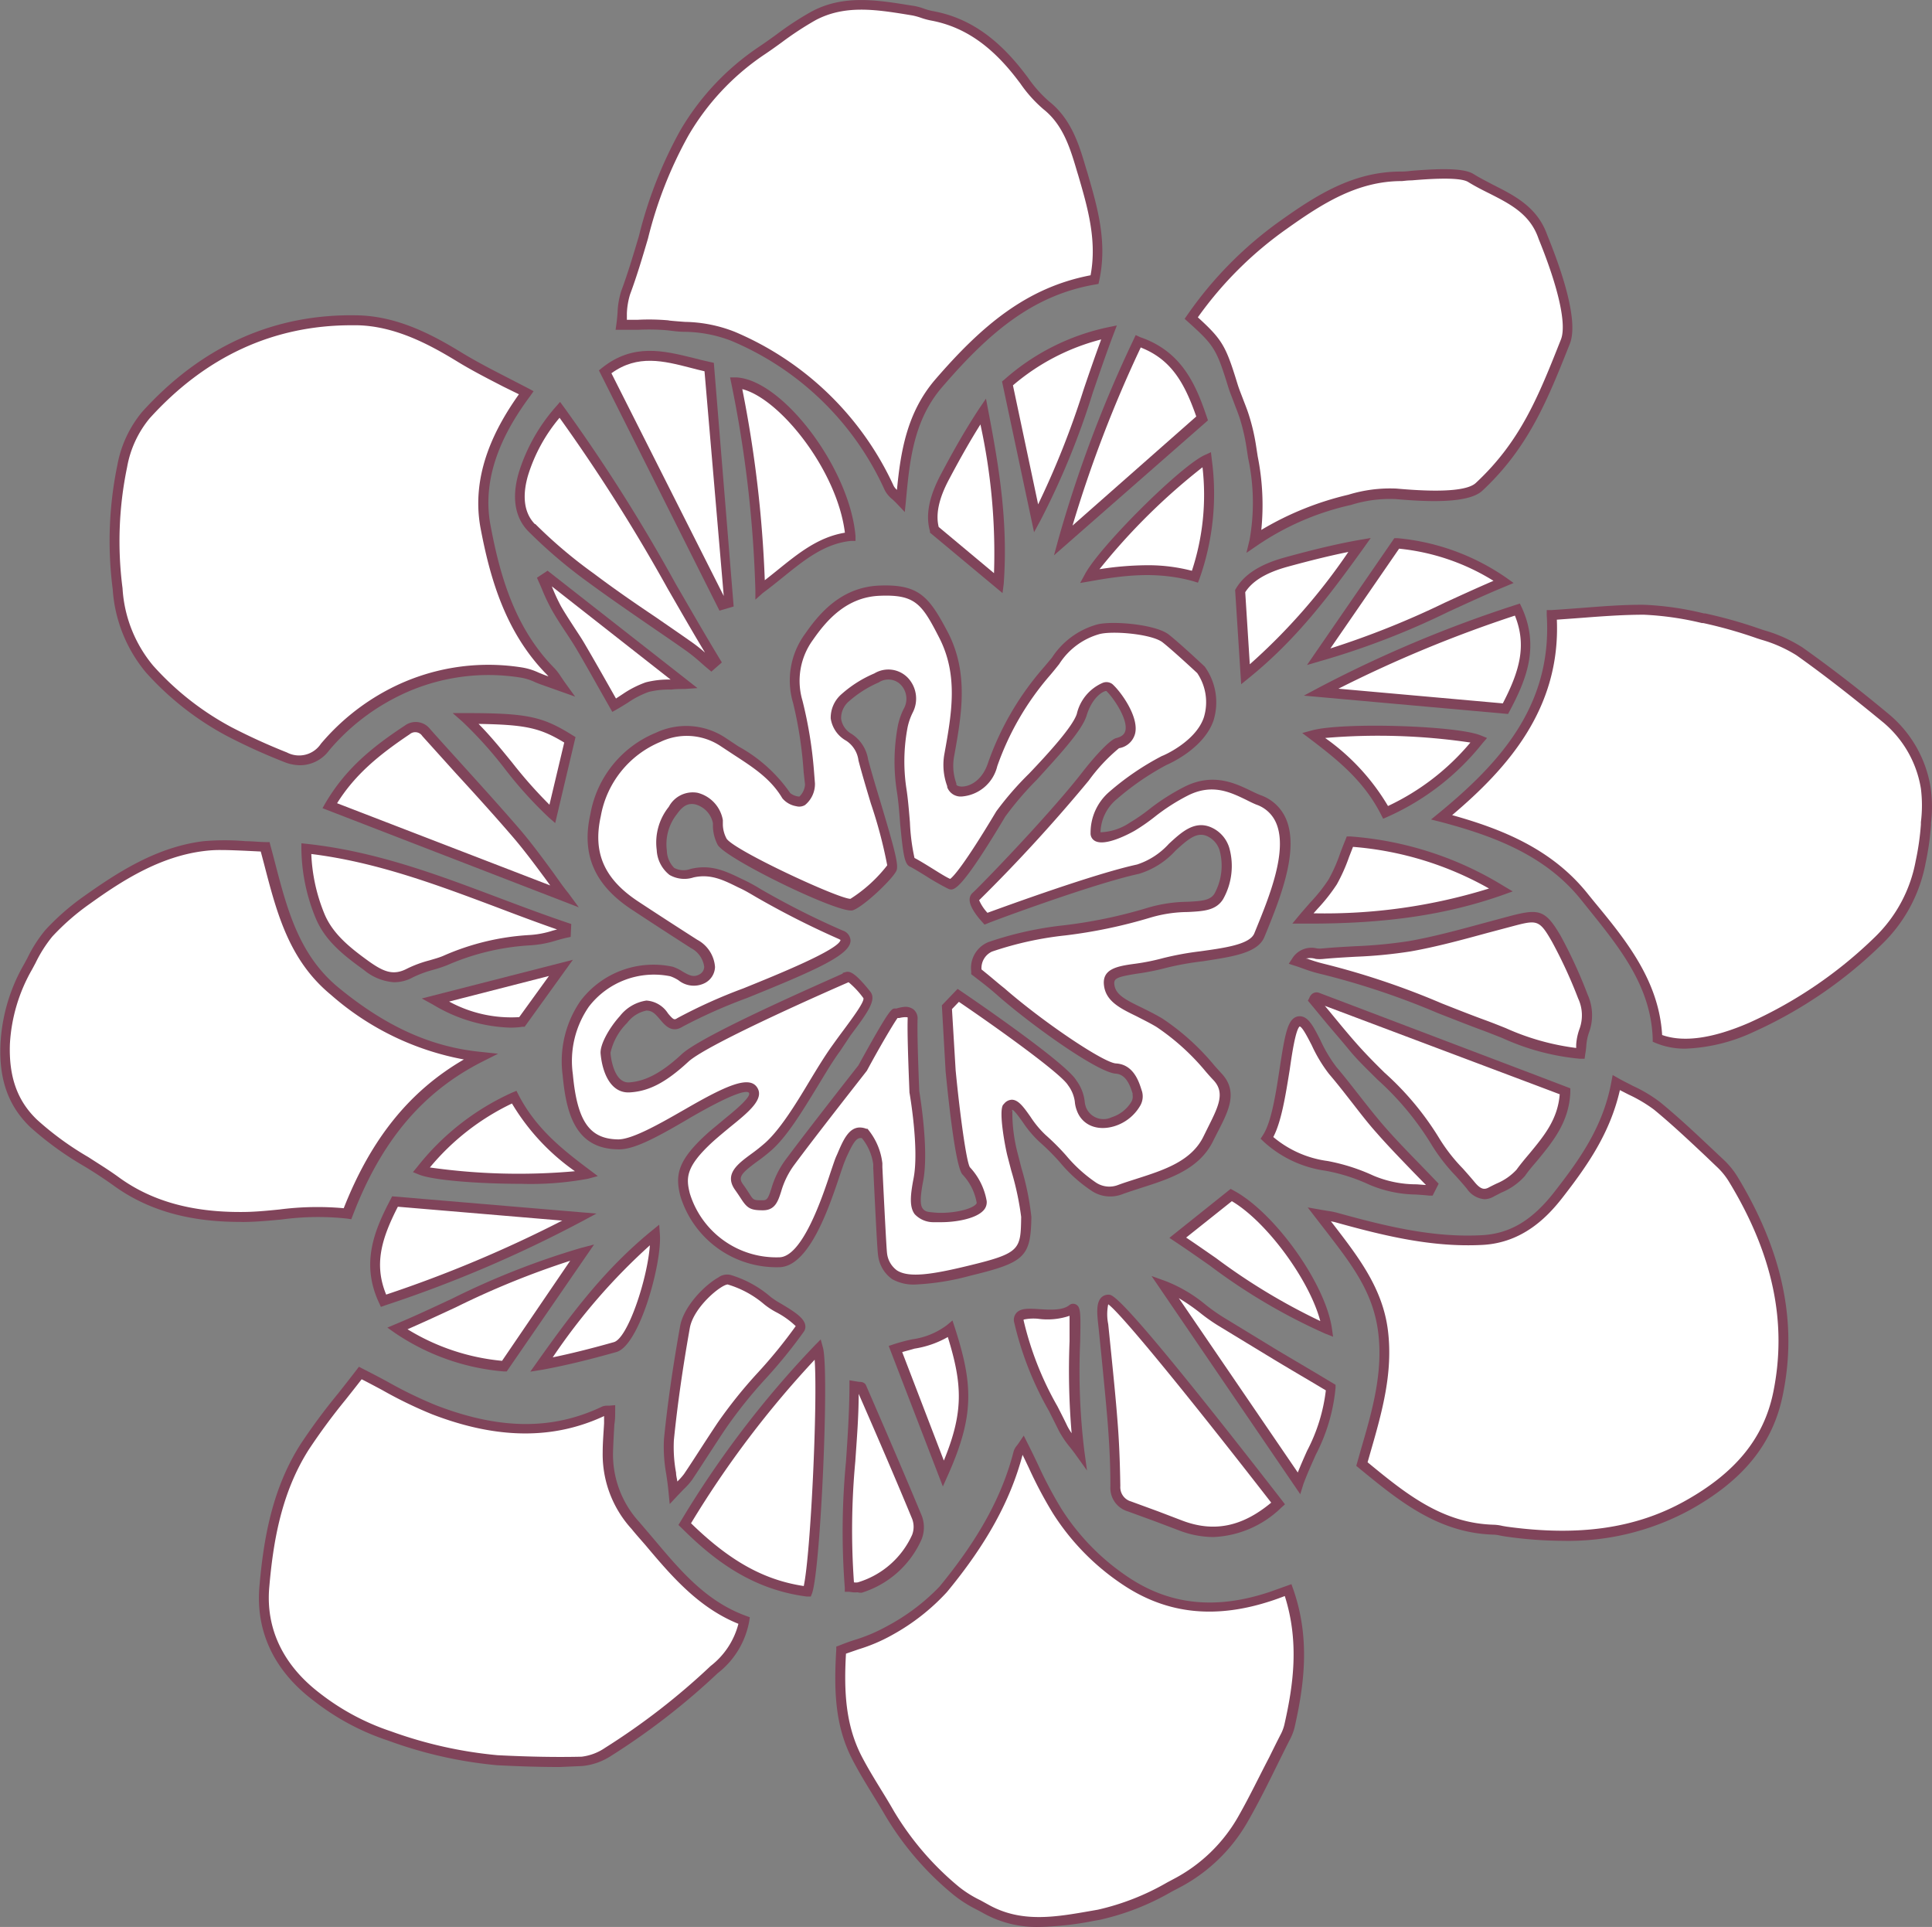 <svg xmlns="http://www.w3.org/2000/svg" viewBox="0 0 194.87 194.32"><rect x="0" y="0" width="194.87" height="194.32" fill="#808080" stroke="none"/><defs><style>.cls-1{fill:#fff;}.cls-2{fill:#80445a;}</style></defs><g id="Calque_2" data-name="Calque 2"><g id="Calque_1-2" data-name="Calque 1"><path class="cls-1" d="M163,109.17c-.85,4.62-3.27,8-5.81,11.28-1.94,2.5-4.27,4.4-7.71,4.59-5.11.28-9.95-1-14.79-2.29-.39-.1-.79-.14-1.64-.29,2.91,3.85,5.81,7.12,6.42,11.76s-.81,8.77-2.13,13.42c3.91,3.21,7.82,6.48,13.34,6.62a9.66,9.66,0,0,1,1.18.19c6.37.9,12.5.57,18.32-2.65,4.63-2.56,8-5.89,9.14-11.26,1.62-7.88-.47-14.95-4.51-21.62a8.61,8.61,0,0,0-1.35-1.66c-2.09-2-4.14-4-6.35-5.75A28.65,28.65,0,0,0,163,109.17Z"/><path class="cls-2" d="M157.61,155.38a41.15,41.15,0,0,1-5.79-.44l-.47-.08a3.65,3.65,0,0,0-.65-.1c-5.62-.14-9.62-3.43-13.49-6.6l-.41-.34.46-1.62c1.17-4,2.27-7.84,1.74-11.92s-2.75-6.87-5.33-10.23q-.49-.63-1-1.29l-.77-1,1.25.22.77.13a7.9,7.9,0,0,1,.92.18c4.88,1.35,9.67,2.54,14.63,2.27,2.84-.15,5.1-1.51,7.34-4.4,2.55-3.27,4.9-6.58,5.72-11.06l.13-.69.6.34c.5.28,1,.52,1.45.76a14.39,14.39,0,0,1,2.73,1.63c1.82,1.49,3.56,3.12,5.23,4.7l1.15,1.08a8.29,8.29,0,0,1,1.44,1.76c4.57,7.55,6.06,14.74,4.56,22-1,4.93-4,8.61-9.37,11.59A25.71,25.71,0,0,1,157.61,155.38Zm-19.67-7.92c3.88,3.19,7.55,6.17,12.78,6.3a4.37,4.37,0,0,1,.83.12l.41.07c7.24,1,13,.2,18-2.59s7.92-6.24,8.89-10.92c1.44-7,0-13.94-4.45-21.26a7.13,7.13,0,0,0-1.27-1.55L172,116.55c-1.67-1.57-3.39-3.19-5.18-4.66a14.55,14.55,0,0,0-2.55-1.51l-.88-.45c-1,4.36-3.28,7.61-5.78,10.83-1.51,1.94-4,4.56-8.07,4.78-5.12.27-10-.93-14.95-2.31l-.35-.07.22.28c2.56,3.33,5,6.47,5.53,10.71s-.57,8.19-1.77,12.33Z"/><path class="cls-1" d="M156.52,62c.59,9-4.48,15-11.1,20.41,5.67,1.5,10.79,3.51,14.41,8,3.45,4.3,7.13,8.5,7.33,14.29,3,1.28,7,0,9.47-1.12a45,45,0,0,0,12.88-8.79A14.85,14.85,0,0,0,193.72,87a26.67,26.67,0,0,0,.54-3.78,14.62,14.62,0,0,0,0-3.74,11.6,11.6,0,0,0-3.9-6.92c-2.85-2.39-5.8-4.68-8.83-6.83a15.62,15.62,0,0,0-4.11-1.79,47.61,47.61,0,0,0-5.49-1.55,31.41,31.41,0,0,0-6.07-.88C162.84,61.44,159.84,61.78,156.52,62Z"/><path class="cls-2" d="M170,105.75a7.7,7.7,0,0,1-3-.57l-.3-.13v-.31c-.18-5.27-3.29-9.12-6.57-13.19l-.65-.81c-3.67-4.58-9-6.48-14.14-7.85l-1-.25.76-.62c6-4.93,11.51-10.77,10.91-20l0-.5.5,0c1-.06,2-.14,2.95-.21,2.21-.17,4.28-.34,6.41-.32a30.56,30.56,0,0,1,6,.87l.13,0a47.3,47.3,0,0,1,5.55,1.57l.39.13a14.67,14.67,0,0,1,3.85,1.72c2.91,2.06,5.89,4.37,8.86,6.85a12.16,12.16,0,0,1,4.07,7.21,13.94,13.94,0,0,1,.05,3.65l0,.23a28.41,28.41,0,0,1-.55,3.84,15.27,15.27,0,0,1-4.36,8.12,44.83,44.83,0,0,1-13,8.89A17.74,17.74,0,0,1,170,105.75Zm-2.36-1.38c2.16.77,5.11.36,8.78-1.23a44.06,44.06,0,0,0,12.74-8.69,14.26,14.26,0,0,0,4.06-7.61,26.38,26.38,0,0,0,.53-3.7l0-.23a13.7,13.7,0,0,0,0-3.39A11,11,0,0,0,190,72.89c-3-2.47-5.91-4.76-8.8-6.81a13.81,13.81,0,0,0-3.58-1.58l-.4-.13a45.88,45.88,0,0,0-5.43-1.54l-.13,0a30.8,30.8,0,0,0-5.84-.84c-2.07,0-4.14.15-6.33.32l-2.46.18c.38,9-5,15-10.56,19.71,5,1.4,10.1,3.41,13.73,8l.65.8C164.05,94.86,167.33,98.94,167.65,104.37Z"/><path class="cls-1" d="M129.92,160.34c-.53.2-1.12.43-1.71.63-5,1.66-9.83,1.58-14.43-1.39a23.78,23.78,0,0,1-7.15-7.22c-1.31-2.05-2.26-4.34-3.43-6.65a3.5,3.5,0,0,0-.48.72c-1.34,5.27-4.2,9.74-7.58,13.84a21.2,21.2,0,0,1-5.43,4.18,31.82,31.82,0,0,1-4.86,2c-.23,3.72-.2,7.39,1.53,10.77,1,2,2.26,3.82,3.37,5.74a30.46,30.46,0,0,0,6.65,7.74,18.63,18.63,0,0,0,3,1.84c3.69,2.08,7.56,1.24,11.37.57a27.49,27.49,0,0,0,7.72-3.11,16.52,16.52,0,0,0,7-6.7c1.49-2.63,2.77-5.38,4.13-8.08a4.85,4.85,0,0,0,.44-1.11C131.06,169.62,131.61,165.17,129.92,160.34Z"/><path class="cls-2" d="M104.8,194.32a11.06,11.06,0,0,1-5.6-1.38c-.26-.15-.52-.28-.78-.42A12.47,12.47,0,0,1,96.08,191a30.4,30.4,0,0,1-6.76-7.87c-.41-.71-.84-1.41-1.27-2.11-.72-1.18-1.47-2.4-2.11-3.65-1.69-3.3-1.85-6.8-1.59-11l0-.32.3-.11c.52-.21,1-.39,1.57-.57A16.66,16.66,0,0,0,89.45,164,21,21,0,0,0,94.76,160c3.95-4.8,6.33-9.13,7.48-13.64a1.64,1.64,0,0,1,.34-.6c.06-.08.13-.17.2-.28l.48-.71.38.76c.37.73.72,1.45,1.06,2.17a42.28,42.28,0,0,0,2.35,4.44,23.26,23.26,0,0,0,7,7.07c4.12,2.66,8.7,3.1,14,1.33l1.21-.43,1-.36.17.48c1.76,5,1.11,9.72.14,14a5.63,5.63,0,0,1-.48,1.22c-.39.76-.77,1.53-1.15,2.3-.94,1.91-1.92,3.9-3,5.79a17,17,0,0,1-7.15,6.9l-.61.32a25.47,25.47,0,0,1-7.25,2.84l-.62.11A31.65,31.65,0,0,1,104.8,194.32ZM85.33,166.76c-.23,3.93,0,7.18,1.5,10.19.62,1.22,1.36,2.42,2.07,3.58.44.71.87,1.42,1.28,2.14a29.57,29.57,0,0,0,6.55,7.61,11.3,11.3,0,0,0,2.16,1.35l.8.44c3.33,1.87,6.77,1.26,10.41.62l.63-.11a24.9,24.9,0,0,0,7-2.75l.6-.32A16.05,16.05,0,0,0,125,183c1.06-1.87,2-3.84,3-5.75.38-.77.76-1.54,1.15-2.3a4.23,4.23,0,0,0,.39-1c.91-4,1.53-8.34.05-13h0c-.4.15-.82.31-1.25.45-5.6,1.87-10.46,1.4-14.85-1.44a24.21,24.21,0,0,1-7.3-7.37,42.63,42.63,0,0,1-2.41-4.55c-.21-.44-.42-.89-.64-1.33-1.21,4.59-3.63,9-7.63,13.84A21.64,21.64,0,0,1,90,164.87a17,17,0,0,1-3.4,1.45Z"/><path class="cls-1" d="M64.09,153.89a10.66,10.66,0,0,1-2.8-7.38c0-1.42.15-2.83.22-4.27-.27,0-.44,0-.57.06-5.72,2.73-11.47,2.07-17.13-.11-2.49-1-4.8-2.39-7.45-3.73-2,2.61-4,4.89-5.59,7.41C28,150.14,27.12,155,26.67,160c-.41,4.67,1.7,8.39,5.3,11.14A24.31,24.31,0,0,0,39.29,175a43,43,0,0,0,10.87,2.48c2.84.14,5.69.22,8.52.15a5.78,5.78,0,0,0,2.62-1A69.47,69.47,0,0,0,72,168.4a8.05,8.05,0,0,0,3-4.94C70.17,161.69,67.31,157.58,64.09,153.89Z"/><path class="cls-2" d="M56.47,178.19c-2,0-4-.06-6.34-.18a43.37,43.37,0,0,1-11-2.49,24.61,24.61,0,0,1-7.47-4c-4-3-5.9-7-5.49-11.58s1.21-9.72,4.17-14.34a61.06,61.06,0,0,1,3.75-5.06c.61-.77,1.23-1.56,1.86-2.38l.25-.33.37.19c.85.43,1.67.86,2.47,1.29A43.09,43.09,0,0,0,44,141.72c6.42,2.47,11.74,2.51,16.74.12a1.44,1.44,0,0,1,.53-.09h.21l.57-.05,0,.57c0,.45,0,.9-.08,1.35-.06,1-.11,1.93-.14,2.9a10.09,10.09,0,0,0,2.68,7l1.44,1.69c2.72,3.23,5.29,6.28,9.3,7.74l.38.14-.06.4a8.55,8.55,0,0,1-3.18,5.24,70.42,70.42,0,0,1-10.79,8.36,6.44,6.44,0,0,1-2.86,1Zm-20-39.09c-.54.7-1.09,1.39-1.62,2.06a61.94,61.94,0,0,0-3.69,5c-2.84,4.44-3.62,9.51-4,13.89-.37,4.17,1.39,7.87,5.1,10.7a23.88,23.88,0,0,0,7.17,3.84A43.06,43.06,0,0,0,50.19,177c3.14.16,5.91.21,8.48.15a5.33,5.33,0,0,0,2.37-.9A69.15,69.15,0,0,0,71.68,168a7.84,7.84,0,0,0,2.8-4.25c-4-1.61-6.73-4.79-9.33-7.88-.48-.56-1-1.13-1.44-1.68h0a11.16,11.16,0,0,1-2.92-7.73c0-1,.09-2,.14-2.93,0-.24,0-.49,0-.73-5.12,2.39-10.81,2.34-17.35-.18a43.49,43.49,0,0,1-5.06-2.46C37.9,139.83,37.21,139.46,36.5,139.1Z"/><path class="cls-1" d="M130.76,96.89c1,.31,1.79.64,2.62.83,5.69,1.24,11,3.71,16.37,5.7,3.11,1.15,6.11,2.66,9.66,2.83a11.22,11.22,0,0,1,.38-2.23,4.55,4.55,0,0,0-.11-3.48A48.18,48.18,0,0,0,157,94.7c-1.42-2.5-1.84-2.54-4.65-1.81-3.36.88-6.71,1.9-10.13,2.51-2.87.51-5.83.47-8.75.75C132.63,96.23,131.59,95.63,130.76,96.89Z"/><path class="cls-2" d="M159.83,106.77l-.45,0a24.14,24.14,0,0,1-7.87-2.1c-.64-.25-1.28-.51-1.93-.75-1.52-.56-3-1.15-4.54-1.75a77.44,77.44,0,0,0-11.77-3.94,14,14,0,0,1-1.76-.53c-.28-.1-.58-.21-.9-.31l-.62-.2.36-.55a2.28,2.28,0,0,1,2.48-1,2.43,2.43,0,0,0,.59,0c1.08-.1,2.17-.16,3.26-.22a47.4,47.4,0,0,0,5.45-.52c2.54-.45,5.09-1.15,7.56-1.82l2.53-.68c3-.79,3.64-.7,5.21,2a48.11,48.11,0,0,1,2.71,5.91,5.06,5.06,0,0,1,.12,3.85,5.14,5.14,0,0,0-.26,1.31,7.94,7.94,0,0,1-.1.8ZM131.7,96.67l.14,0a15.21,15.21,0,0,0,1.65.51,78.27,78.27,0,0,1,11.92,4c1.5.59,3,1.19,4.52,1.74.65.24,1.3.5,1.95.76a24.8,24.8,0,0,0,7.1,2l0-.31a5.69,5.69,0,0,1,.32-1.57,4,4,0,0,0-.12-3.11A47.61,47.61,0,0,0,156.56,95c-1.31-2.3-1.52-2.25-4.09-1.57l-2.52.67c-2.49.68-5.06,1.38-7.65,1.84a47.71,47.71,0,0,1-5.57.54c-1.07.06-2.15.12-3.22.22a3.55,3.55,0,0,1-.8,0A1.87,1.87,0,0,0,131.7,96.67Z"/><path class="cls-1" d="M150.41,120.24a8.92,8.92,0,0,0,3-1.93c1.8-2.45,4.36-4.52,4.48-8.2q-12.47-4.74-25-9.52a.27.27,0,0,0-.21.08.58.58,0,0,0-.1.19c1.31,1.58,2.59,3.19,3.94,4.72,2.78,3.15,6.21,5.71,8.31,9.51a33.4,33.4,0,0,0,3.57,4.48C148.89,120.23,149.54,120.72,150.41,120.24Z"/><path class="cls-2" d="M149.73,120.93a2.36,2.36,0,0,1-1.77-1.05c-.37-.45-.76-.89-1.16-1.33a18.47,18.47,0,0,1-2.47-3.22,29.3,29.3,0,0,0-5.37-6.44c-1-1-2-1.94-2.87-3s-1.85-2.17-2.73-3.24l-1.23-1.49-.21-.25.15-.29a.9.9,0,0,1,.21-.33.73.73,0,0,1,.72-.19l22.54,8.56,2.85,1.09,0,.35c-.1,3-1.74,5-3.32,6.92-.44.52-.87,1-1.26,1.57a6.46,6.46,0,0,1-2.39,1.68l-.75.39A1.9,1.9,0,0,1,149.73,120.93Zm-16.1-19.5.5.6c.88,1.07,1.78,2.17,2.71,3.22s1.87,2,2.82,2.93a29.41,29.41,0,0,1,5.54,6.66,17.41,17.41,0,0,0,2.35,3c.4.45.8.9,1.18,1.36.63.77,1,.78,1.43.55h0c.26-.14.53-.27.8-.4a5.74,5.74,0,0,0,2-1.39c.4-.55.84-1.08,1.29-1.61,1.47-1.78,2.87-3.45,3.07-6l-2.17-.82Z"/><path class="cls-1" d="M144.21,120l.29-.55c-1.76-1.86-3.59-3.66-5.28-5.58s-3.14-4-4.79-5.94-2.51-5.68-3.67-4.84-1.22,9-3,11.62c3.46,3.26,6.34,2.23,10.52,4.26C140.2,119.92,142.23,119.84,144.21,120Z"/><path class="cls-2" d="M144.5,120.57l-.34,0c-.44-.05-.89-.08-1.34-.11a12.38,12.38,0,0,1-4.72-1,18.24,18.24,0,0,0-4.41-1.4,11.59,11.59,0,0,1-6.24-2.94l-.3-.29.23-.35c.87-1.32,1.31-4.22,1.7-6.78.45-2.93.72-4.48,1.39-5a1,1,0,0,1,.86-.19c.73.17,1.21,1.12,1.87,2.42a14.09,14.09,0,0,0,1.61,2.69c.78.91,1.53,1.88,2.26,2.81s1.65,2.11,2.53,3.12c1.16,1.33,2.42,2.63,3.64,3.88.54.56,1.09,1.12,1.62,1.68l.25.26Zm-16.07-5.91a10.69,10.69,0,0,0,5.48,2.42,19.56,19.56,0,0,1,4.63,1.48,11.15,11.15,0,0,0,4.35.87l.94.07-1.31-1.34c-1.22-1.27-2.49-2.57-3.67-3.92-.9-1-1.75-2.12-2.57-3.17s-1.46-1.87-2.23-2.77a14.7,14.7,0,0,1-1.74-2.89c-.38-.73-.94-1.85-1.22-1.9-.4.32-.76,2.64-1,4.34C129.69,110.31,129.27,113.07,128.43,114.66Z"/><path class="cls-1" d="M134.41,89a34.92,34.92,0,0,1-3,3.68c7.05,0,13.61-.61,20-2.88a33.68,33.68,0,0,0-15.24-4.88A31.46,31.46,0,0,1,134.41,89Z"/><path class="cls-2" d="M132.08,93.14h-1.73l.67-.81c.4-.48.78-.9,1.13-1.31A16.17,16.17,0,0,0,134,88.7h0a15.68,15.68,0,0,0,1.16-2.61c.17-.45.35-.92.55-1.4l.13-.34.36,0a34.28,34.28,0,0,1,15.47,5l.91.54-1,.36C145.93,92.24,139.9,93.14,132.08,93.14Zm4.39-7.74c-.14.36-.27.7-.39,1a17.6,17.6,0,0,1-1.24,2.78h0a18,18,0,0,1-1.94,2.46l-.41.46a55.88,55.88,0,0,0,17.7-2.5A33.21,33.21,0,0,0,136.47,85.4Z"/><path class="cls-1" d="M69.07,153.69c3.51,3.48,7.27,6.16,12.37,6.81.83-2.36,1.73-22.06,1.09-24.47A99.22,99.22,0,0,0,69.07,153.69Z"/><path class="cls-2" d="M81.78,161l-.4,0c-5.73-.73-9.62-3.92-12.66-6.94l-.29-.28.21-.34a99.82,99.82,0,0,1,13.53-17.75l.61-.62.23.84c.64,2.4-.24,22.3-1.1,24.76ZM69.7,153.61c3.9,3.8,7.34,5.72,11.37,6.33.7-3.24,1.41-18.47,1.1-22.82A99.58,99.58,0,0,0,69.7,153.61Z"/><path class="cls-1" d="M77.41,131.17a10.7,10.7,0,0,0-3.9-2.14c-.68-.27-4,2.35-4.42,4.79-.68,3.76-1.24,7.56-1.62,11.36a30.06,30.06,0,0,0,.47,5.33,16,16,0,0,0,1.46-1.58c1.15-1.71,2.25-3.46,3.4-5.17,2.58-3.83,5.23-5.95,7.87-9.75C81.27,133.16,78.09,131.79,77.41,131.17Z"/><path class="cls-2" d="M67.55,151.67l-.11-1.11c-.06-.68-.15-1.31-.24-1.91a15.24,15.24,0,0,1-.23-3.52c.36-3.6.9-7.32,1.63-11.4.36-2,2.47-4.13,3.86-4.91a1.49,1.49,0,0,1,1.23-.25,11,11,0,0,1,4.06,2.23h0a8.26,8.26,0,0,0,1,.65c1.34.8,2.3,1.41,2.46,2.13a.87.87,0,0,1-.14.72,50.54,50.54,0,0,1-3.87,4.76,46.74,46.74,0,0,0-4,5c-.56.83-1.1,1.67-1.65,2.51s-1.15,1.78-1.74,2.66a6.79,6.79,0,0,1-.84.94l-.67.7Zm5.86-22.14c-.66,0-3.44,2.26-3.83,4.38-.72,4.05-1.25,7.75-1.61,11.32a14.12,14.12,0,0,0,.22,3.28c0,.29.09.59.13.89a6.52,6.52,0,0,0,.67-.75c.59-.87,1.16-1.76,1.73-2.64s1.1-1.69,1.66-2.53a47.28,47.28,0,0,1,4.08-5.08,49.35,49.35,0,0,0,3.8-4.67,8.53,8.53,0,0,0-2-1.42,7.59,7.59,0,0,1-1.17-.77h0a10.06,10.06,0,0,0-3.66-2Z"/><path class="cls-1" d="M92.47,153c-1.81-4.4-3.72-8.77-5.61-13.14,0-.07-.27-.05-.72-.13,0,6.76-1.19,13.44-.47,20.27a3.31,3.31,0,0,0,1,.08A9.29,9.29,0,0,0,92.43,155,2.81,2.81,0,0,0,92.47,153Z"/><path class="cls-2" d="M86.49,160.57a2.63,2.63,0,0,1-.49,0l-.37-.05-.42,0,0-.41a73.88,73.88,0,0,1,.12-12.72c.17-2.49.34-5.07.35-7.61v-.59l.58.1.4.06c.27,0,.57.06.7.37l.62,1.43c1.66,3.83,3.37,7.79,5,11.72a3.26,3.26,0,0,1-.05,2.42,9.76,9.76,0,0,1-6,5.32A1.22,1.22,0,0,1,86.49,160.57Zm-.36-1h0a1.23,1.23,0,0,0,.39,0A8.77,8.77,0,0,0,92,154.78a2.26,2.26,0,0,0,0-1.62h0c-1.62-3.92-3.33-7.88-5-11.71l-.39-.89c0,2.29-.19,4.58-.34,6.81A74.66,74.66,0,0,0,86.13,159.53Z"/><path class="cls-1" d="M95.82,134c-1.74,1.43-3.53,1.36-5.52,2l4.83,12.57C97.9,142.51,97.59,139.49,95.82,134Z"/><path class="cls-2" d="M95.1,149.9l-5.46-14.17.5-.17a18.82,18.82,0,0,1,1.88-.5,7.51,7.51,0,0,0,3.49-1.43l.56-.47.23.7c1.86,5.77,2,8.89-.71,14.95ZM91,136.35l4.2,10.94c2-4.87,1.89-7.66.4-12.46A9.78,9.78,0,0,1,92.24,136C91.82,136.13,91.39,136.23,91,136.35Z"/><path class="cls-1" d="M112.53,149.89a2,2,0,0,0,1.4,2c1.71.66,3.43,1.3,5.14,1.95,3.85,1.48,7.05.3,9.89-2.19-5.82-7.5-16.14-20.57-17.1-20.57s-.62,1.75-.48,3.17c.3,3.08.63,6.16.87,9.24C112.42,145.61,112.49,147.75,112.53,149.89Z"/><path class="cls-2" d="M122.38,155a9.78,9.78,0,0,1-3.49-.68l-2.4-.91-2.74-1A2.46,2.46,0,0,1,112,149.9h0c0-2.51-.13-4.54-.27-6.39-.18-2.21-.41-4.47-.62-6.65l-.32-3.13c-.13-1.17-.25-2.27.25-2.84a1,1,0,0,1,.79-.33c.41,0,1.37,0,17.49,20.76l.29.38-.35.31A10.42,10.42,0,0,1,122.38,155ZM113,149.88a1.49,1.49,0,0,0,1.08,1.53l2.73,1,2.41.92c3.19,1.22,6.06.65,9-1.8-8.88-11.43-15.25-19.17-16.44-20a5,5,0,0,0,0,2l.32,3.14c.22,2.19.45,4.45.62,6.68.15,1.86.24,3.91.28,6.44Z"/><path class="cls-1" d="M134.22,139.93c-1.9-1.13-3.75-2.21-5.59-3.32s-3.67-2.24-5.52-3.35-3.22-2.71-5.66-3.59L131,149.57C132.14,146.29,134.1,143.46,134.22,139.93Z"/><path class="cls-2" d="M131.15,150.68l-15-22,1.45.52a14.66,14.66,0,0,1,4,2.37,18.15,18.15,0,0,0,1.78,1.26l2.92,1.78,2.59,1.58,3.82,2.26,2,1.2v.3a18.24,18.24,0,0,1-2,6.76c-.44,1-.9,2-1.26,3ZM118.9,130.91l12,17.58c.3-.75.62-1.48.94-2.19a17.52,17.52,0,0,0,1.89-6.09l-1.51-.9c-1.29-.76-2.56-1.51-3.82-2.27l-2.6-1.58-2.91-1.77a17.88,17.88,0,0,1-1.88-1.33A20.16,20.16,0,0,0,118.9,130.91Z"/><path class="cls-1" d="M124.19,120.49l-5.39,4.3c4.91,3.27,9.44,7,15,9.22C133.19,129.58,128.18,122.63,124.19,120.49Z"/><path class="cls-2" d="M134.46,134.8l-.81-.32a59.61,59.61,0,0,1-11.6-6.84c-1.17-.82-2.34-1.64-3.53-2.43l-.57-.38,6.18-4.94.29.16c4.15,2.22,9.25,9.36,9.92,13.89Zm-14.82-10c1,.67,2,1.37,3,2.06a62.17,62.17,0,0,0,10.53,6.36c-1.08-4.11-5.38-10-8.92-12.09Z"/><path class="cls-1" d="M108.86,146.34c-1.07-7.45.1-15-.72-14.31-1.71,1.36-5.72-.46-5.36,1.24.88,4.22,2.57,7,4.48,10.81A18.18,18.18,0,0,0,108.86,146.34Z"/><path class="cls-2" d="M109.64,148.29l-1.19-1.66c-.17-.23-.34-.46-.52-.68a10.41,10.41,0,0,1-1.12-1.65c-.35-.71-.69-1.38-1-2a32.85,32.85,0,0,1-3.5-8.89,1.06,1.06,0,0,1,.2-1c.44-.51,1.28-.46,2.34-.39s2.32.14,3-.4a.6.6,0,0,1,.66-.08c.5.24.5.87.44,3.77a66.45,66.45,0,0,0,.42,11Zm-6.39-15.22a.3.3,0,0,0,0,.1,32.2,32.2,0,0,0,3.41,8.65c.33.65.68,1.32,1,2a6.72,6.72,0,0,0,.43.71,74.14,74.14,0,0,1-.21-9.27c0-1,0-2,0-2.57a6.93,6.93,0,0,1-3.17.3A4.73,4.73,0,0,0,103.25,133.07Z"/><path class="cls-1" d="M32.76,75.36A22.18,22.18,0,0,1,39.4,70a21.18,21.18,0,0,1,13.19-2.18,12,12,0,0,1,2.25.77l1.79.64a17.34,17.34,0,0,0-1.1-1.52c-4-4-5.58-9.29-6.57-14.58-1-5.13,1.28-9.63,4.12-13.53-2.21-1.17-4.57-2.29-6.79-3.64-3.17-1.94-6.56-3.6-10.21-3.68-8.52-.17-15.64,3.23-21.36,9.55A11.1,11.1,0,0,0,12.33,47a37.83,37.83,0,0,0-.47,12.37,14.09,14.09,0,0,0,3.22,8.09,29.22,29.22,0,0,0,8,6.32,59.35,59.35,0,0,0,5.62,2.56A3.14,3.14,0,0,0,32.76,75.36Z"/><path class="cls-2" d="M30.27,77.17a4.44,4.44,0,0,1-1.71-.37,59,59,0,0,1-5.67-2.58,29.7,29.7,0,0,1-8.18-6.42,14.58,14.58,0,0,1-3.34-8.38,37.83,37.83,0,0,1,.47-12.53,11.67,11.67,0,0,1,2.51-5.37c6-6.62,13.32-9.91,21.74-9.72,4,.09,7.51,1.94,10.46,3.75,1.53.93,3.14,1.76,4.7,2.56l2.07,1.07.5.27-.33.47c-2.23,3-5.06,7.73-4,13.13.9,4.78,2.36,10.21,6.43,14.33a5.59,5.59,0,0,1,.64.83c.14.2.3.45.51.74l.94,1.3-3.29-1.17c-.25-.08-.49-.18-.73-.28a5.58,5.58,0,0,0-1.42-.46,20.45,20.45,0,0,0-12.89,2.12,21.65,21.65,0,0,0-6.49,5.22h0A3.66,3.66,0,0,1,30.27,77.17ZM35.45,32.8c-7.87,0-14.72,3.15-20.36,9.39a10.6,10.6,0,0,0-2.27,4.92,36.7,36.7,0,0,0-.46,12.21,13.39,13.39,0,0,0,3.09,7.81,28.73,28.73,0,0,0,7.91,6.21,61.09,61.09,0,0,0,5.58,2.54A2.64,2.64,0,0,0,32.37,75a22.77,22.77,0,0,1,6.79-5.46,21.66,21.66,0,0,1,13.5-2.23,6.36,6.36,0,0,1,1.67.52c.23.09.45.19.68.27l.31.11-.15-.17c-4.26-4.31-5.78-9.92-6.71-14.84-1-5.51,1.61-10.24,3.88-13.44L50.79,39c-1.57-.81-3.2-1.64-4.76-2.6-2.84-1.73-6.24-3.52-10-3.6Z"/><path class="cls-1" d="M121.92,72.49a5.74,5.74,0,0,0-.74-4.91s-2.46-2.31-3.58-3.19-5.51-1.32-6.88-.9c-2.79.84-3.34,2.17-5.22,4.35a29.06,29.06,0,0,0-5.35,9.25c-1,3-3.84,3.2-4.14,2.14a5.9,5.9,0,0,1-.32-3c.74-4.07,1.49-8.15-.56-12.14-1.82-3.54-2.66-4.64-6.45-4.49-3.31.13-5.44,2.24-7.11,4.65a7.48,7.48,0,0,0-1.14,6.56A51.23,51.23,0,0,1,81.71,79a2.28,2.28,0,0,1-.86,1.72,1.73,1.73,0,0,1-1.56-.54c-1.52-2.52-4-3.82-6.33-5.39a6.69,6.69,0,0,0-6.61-.49,10.43,10.43,0,0,0-6.3,7.83c-.94,4.2.66,6.93,3.94,9.11,2,1.32,4,2.61,6,3.89,1.7,1.08,2.06,2.79.83,3.5s-2.09-.42-3.12-.72a8.84,8.84,0,0,0-8.77,3.26,10.16,10.16,0,0,0-1.7,7.14c.42,4.59,1.64,7,5.06,7,1.38,0,3.68-1.18,6.73-2.94,1.92-1.11,6.13-3.62,6.89-2.55s-2.35,3-4.41,4.88c-2.74,2.53-2.91,3.83-2.43,5.68a9.58,9.58,0,0,0,9.45,6.82c3.3,0,5.54-9,6.23-10.49s1.24-2.93,2.45-2.47a6.09,6.09,0,0,1,1.34,3c.08,1.53.42,8.7.5,9.12.6,3.21,3.39,3,8.76,1.68s5.69-1.7,5.75-5.42a41.2,41.2,0,0,0-1.4-6.25c-.45-1.77-.78-4.76-.46-4.81.83-1.15,1.94,1.88,3.51,3.19s3.33,3.81,5.14,4.83A2.89,2.89,0,0,0,113,120c3.31-1.21,7.33-1.84,8.91-5.21,1.07-2.25,2.61-4.33.9-6.16-1.27-1.35-3.35-4-5.88-5.46s-4.82-1.95-5.08-3.77,2.27-1.32,5.59-2.26,8.69-.72,9.54-2.8c1.64-4,5-11.6,0-13.62-1.8-.73-4.08-2.51-7.29-.92-2.6,1.28-3.78,2.63-5.48,3.59-2,1.16-3.7,1.42-3.7.65a4.91,4.91,0,0,1,1.74-3.79,27.12,27.12,0,0,1,5.19-3.53S121,75.2,121.92,72.49Zm-9.21,2.42c-.23,0-1.46,1.1-3.28,3.42-3.51,4.48-10.4,11.55-11,12.08s1,2.23,1,2.23,10.61-4,15.33-5c3.07-.66,4.66-4.8,7.13-3.79s2,4.89,1,6.54-3.69.56-7,1.65c-6,2-11.48,1.67-16,3.43A2.57,2.57,0,0,0,98.48,98c.77.63,1.65,1.31,2.49,2,3.72,3.25,10,7.62,11.55,7.7s2,1.76,2.18,2.47c.33,1-1,2.46-2.45,2.88s-2.73,0-3.19-1.3c-.34-1,.1-.94-.92-2.62s-11.49-8.8-11.49-8.8l-1.15,1.2.38,6.38s.92,9.45,1.57,10.09A6.15,6.15,0,0,1,99,121.17c.15,1.17-3,1.73-4.79,1.55s-2.17-.81-1.58-3.85-.42-8.83-.42-8.83-.23-5.32-.17-7.26c0-1.27-1.68-.51-1.75-.6S87,107.72,87,107.72s-5,6.39-7.38,9.55c-1.72,2.34-1.14,4.28-2.68,4.28s-1.19-.17-2.38-1.81,1.08-2.44,3-4.13c2.36-2.12,4.69-6.91,6.83-9.89,2-2.79,3.65-4.69,3.13-5.35-1.85-2.33-2-1.82-2-1.82s-14.16,6.13-16.37,8.17-3.83,2.89-5.61,3-2.32-2.29-2.42-3.45,2.31-4.8,4.12-4.81,2,2.59,3.39,1.69c3.27-2.12,19.74-7.22,16.2-8.83a105.45,105.45,0,0,1-9.8-5c-1.66-.81-3.13-1.64-5.15-1.13s-2.82-.43-3.11-2.35a5.43,5.43,0,0,1,1.13-4,2.25,2.25,0,0,1,2.4-1.2,3,3,0,0,1,2.15,2.32,4.5,4.5,0,0,0,.45,2c.51,1.23,12.11,6.64,13.06,6.37A13.69,13.69,0,0,0,90,87.58c.3-.69-1.93-7.28-2.88-10.89a3.28,3.28,0,0,0-1.46-2.28,2.37,2.37,0,0,1-.39-4,11.72,11.72,0,0,1,3.18-2,2.24,2.24,0,0,1,2.86.41,2.55,2.55,0,0,1,.32,2.91,6.69,6.69,0,0,0-.53,1.54,18.86,18.86,0,0,0-.13,6.36c.41,2.51.44,7.09,1,7.35s3.14,2,3.84,2.23,3.88-5,5.13-7.09,7.39-7.61,8.17-10,2.44-3.08,2.77-2.79C112.8,70.06,115.75,74.18,112.71,74.91Z"/><path class="cls-2" d="M92.4,129.53A4.41,4.41,0,0,1,90,129a3.42,3.42,0,0,1-1.43-2.4c-.06-.29-.21-2.93-.49-8.81l0-.38a5.31,5.31,0,0,0-1.14-2.63c-.54-.13-.89.44-1.6,2l-.09.23c-.12.26-.3.8-.53,1.48-1.09,3.25-3.11,9.3-6.16,9.3a10.14,10.14,0,0,1-9.94-7.19c-.53-2.09-.28-3.54,2.58-6.17.56-.52,1.19-1,1.79-1.52,1-.81,2.84-2.31,2.55-2.71-.14-.19-1-.33-5.93,2.52l-.3.18c-3.41,2-5.51,3.07-7,3-4.28-.06-5.2-3.63-5.56-7.48a10.72,10.72,0,0,1,1.79-7.47,9.23,9.23,0,0,1,9.32-3.46,4.52,4.52,0,0,1,1,.49c.69.4,1.11.6,1.69.28a.88.88,0,0,0,.48-.77,2.51,2.51,0,0,0-1.33-1.88c-2-1.28-4-2.58-6-3.9-3.75-2.48-5.07-5.54-4.15-9.62a10.9,10.9,0,0,1,6.59-8.19,7.17,7.17,0,0,1,7.09.54l1.25.83a15.33,15.33,0,0,1,5.23,4.71,1.65,1.65,0,0,0,.92.35,1.86,1.86,0,0,0,.57-1.21l-.14-1.25A41.09,41.09,0,0,0,80,70.91a7.94,7.94,0,0,1,1.21-7c1.51-2.18,3.73-4.71,7.5-4.86,4-.15,5,1.11,6.92,4.76,2.11,4.12,1.35,8.32.62,12.39A5.24,5.24,0,0,0,96.46,79l0,.1c0,.11.22.21.54.22.93,0,2.11-.72,2.65-2.37a29.33,29.33,0,0,1,5.44-9.43c.37-.42.69-.82,1-1.18A8,8,0,0,1,110.57,63c1.45-.44,6-.06,7.33,1,1.14.9,3.52,3.13,3.62,3.23a6.17,6.17,0,0,1,.88,5.43c-1,2.89-4.6,4.42-4.76,4.49h0a27.13,27.13,0,0,0-5,3.44A4.5,4.5,0,0,0,111,83.93a5.65,5.65,0,0,0,3-1,16.92,16.92,0,0,0,1.9-1.31,21.69,21.69,0,0,1,3.61-2.3c2.87-1.42,5.1-.33,6.73.46.34.16.66.32,1,.44a4.36,4.36,0,0,1,2.49,2.4c1.34,3.19-.68,8.12-2,11.39l-.2.48c-.68,1.67-3.37,2-6.22,2.45a29.38,29.38,0,0,0-3.64.65,24.65,24.65,0,0,1-3,.6c-2,.32-2.36.47-2.27,1.11.13,1,1.08,1.5,2.74,2.3.64.32,1.36.67,2.1,1.11a24.14,24.14,0,0,1,5.24,4.73c.27.31.52.58.74.82,1.69,1.81.68,3.78-.3,5.7q-.25.49-.51,1c-1.38,2.93-4.39,3.9-7.31,4.83-.64.21-1.27.41-1.88.63a3.37,3.37,0,0,1-3.08-.31,14.79,14.79,0,0,1-3.24-2.91,23.09,23.09,0,0,0-2-2,10.89,10.89,0,0,1-1.71-2c-.35-.49-.87-1.23-1.09-1.29l-.12.16-.18.09a.43.43,0,0,0,.31-.24,16.21,16.21,0,0,0,.55,4.44l.37,1.45a27.07,27.07,0,0,1,1,4.93c-.07,4-.64,4.57-6.14,5.9A25.31,25.31,0,0,1,92.4,129.53ZM86.73,113.7a1.79,1.79,0,0,1,.65.13l.12,0,.08.1A6.55,6.55,0,0,1,89,117.31l0,.39c.33,6.8.44,8.47.47,8.67a2.48,2.48,0,0,0,1,1.74c1.2.77,3.53.42,7.16-.46,5.31-1.28,5.32-1.62,5.37-4.93a29.11,29.11,0,0,0-1-4.67l-.38-1.46c-.22-.85-.91-4.45-.45-5.17l.18-.2a1.06,1.06,0,0,1,.7-.32c.68,0,1.21.76,1.89,1.72a10,10,0,0,0,1.53,1.84,23.78,23.78,0,0,1,2.07,2.07,14.6,14.6,0,0,0,3,2.72,2.43,2.43,0,0,0,2.25.24c.62-.23,1.27-.43,1.92-.64,2.71-.87,5.51-1.77,6.71-4.31l.52-1.05c1-2,1.61-3.33.46-4.56-.23-.24-.48-.52-.75-.83a23.43,23.43,0,0,0-5-4.54c-.7-.42-1.41-.76-2-1.07-1.65-.8-3.07-1.5-3.29-3.06-.25-1.72,1.31-2,3.11-2.24a22.25,22.25,0,0,0,2.84-.57,30.55,30.55,0,0,1,3.77-.69c2.45-.34,5-.69,5.44-1.82l.2-.49c1.27-3.12,3.2-7.82,2-10.62a3.35,3.35,0,0,0-2-1.86c-.32-.13-.67-.3-1-.47-1.61-.78-3.43-1.67-5.86-.47a20.17,20.17,0,0,0-3.44,2.21,19.35,19.35,0,0,1-2,1.38c-.68.38-3,1.59-4,1A.86.86,0,0,1,110,84a5.43,5.43,0,0,1,1.9-4.16,27.3,27.3,0,0,1,5.31-3.61c.07,0,3.41-1.44,4.22-3.9a5.24,5.24,0,0,0-.67-4.45h0s-2.4-2.24-3.49-3.1-5.16-1.2-6.43-.82a7.08,7.08,0,0,0-4,3c-.3.38-.62.78-1,1.22a28.16,28.16,0,0,0-5.25,9.08,4,4,0,0,1-3.57,3.06h0a1.44,1.44,0,0,1-1.48-.94l0-.1a6.19,6.19,0,0,1-.3-3.16c.75-4.15,1.45-8-.51-11.82-1.74-3.39-2.4-4.37-6-4.22-3.32.13-5.34,2.44-6.72,4.43a7,7,0,0,0-1.07,6.14,42.67,42.67,0,0,1,1.16,7.08L82.2,79a2.74,2.74,0,0,1-1,2.18,1.14,1.14,0,0,1-.89.12,2.33,2.33,0,0,1-1.4-.8c-1.18-2-3-3.15-4.92-4.4l-1.26-.83a6.16,6.16,0,0,0-6.13-.45,10,10,0,0,0-6,7.48c-.82,3.68.33,6.32,3.73,8.58,2,1.32,4,2.61,6,3.89a3.39,3.39,0,0,1,1.79,2.74,1.89,1.89,0,0,1-1,1.61,2.46,2.46,0,0,1-2.69-.27,3.85,3.85,0,0,0-.82-.4,8.28,8.28,0,0,0-8.21,3.06,9.62,9.62,0,0,0-1.62,6.82c.44,4.75,1.68,6.53,4.57,6.57h0c1.36,0,3.93-1.42,6.45-2.87l.3-.17c4.06-2.35,6.41-3.41,7.24-2.24s-.81,2.51-2.73,4.06c-.59.49-1.21,1-1.74,1.48-2.73,2.51-2.68,3.64-2.29,5.19a9.12,9.12,0,0,0,9,6.44c2.33,0,4.35-6,5.21-8.62.25-.73.42-1.26.56-1.57l.1-.22C85,115.09,85.57,113.7,86.73,113.7Zm8.19,9.55c-.27,0-.52,0-.74,0a2.58,2.58,0,0,1-1.92-.81c-.54-.72-.45-1.88-.11-3.63.58-3-.41-8.6-.42-8.65,0-.29-.24-5.43-.18-7.36,0-.14,0-.19,0-.2s-.26-.08-.85.06l-.17,0c-.42.58-1.85,3-3.09,5.31-.09.13-5.1,6.48-7.4,9.6a8.47,8.47,0,0,0-1.25,2.59c-.32,1-.62,1.89-1.84,1.89s-1.57-.19-2.18-1.13c-.15-.23-.34-.52-.6-.89-1.18-1.61.23-2.65,1.6-3.66a18,18,0,0,0,1.42-1.13c1.47-1.32,3-3.77,4.41-6.13.81-1.34,1.58-2.61,2.35-3.68q.6-.84,1.14-1.56c.93-1.26,2.09-2.82,2-3.21a8.65,8.65,0,0,0-1.5-1.61c-1.18.51-14.11,6.16-16.14,8-2.29,2.12-4,3-5.93,3.11s-2.77-2-2.94-3.91c-.08-.94.92-2.66,1.94-3.78a4.15,4.15,0,0,1,2.68-1.57h0a2.8,2.8,0,0,1,2.18,1.3c.57.68.65.66.94.47a52.47,52.47,0,0,1,6.66-3c3.36-1.36,9.61-3.89,9.8-4.88h0a1.35,1.35,0,0,0-.2-.11,86.79,86.79,0,0,1-8.34-4.23c-.56-.33-1-.59-1.47-.82l-.32-.15c-1.49-.74-2.78-1.38-4.49-1a3,3,0,0,1-2.43-.25,3.4,3.4,0,0,1-1.29-2.51,5.75,5.75,0,0,1,1.22-4.36,2.73,2.73,0,0,1,2.91-1.41,3.45,3.45,0,0,1,2.54,2.75c0,.19,0,.34,0,.48a3.16,3.16,0,0,0,.37,1.38c.68,1.15,11.29,6.08,12.5,6.08h0a14.58,14.58,0,0,0,3.71-3.38,46.77,46.77,0,0,0-1.65-6.23c-.46-1.53-.93-3.11-1.25-4.34a2.79,2.79,0,0,0-1.25-2,3.08,3.08,0,0,1-1.55-2.24A3.14,3.14,0,0,1,84.88,70a12,12,0,0,1,3.31-2.09,2.73,2.73,0,0,1,3.46.53,3.06,3.06,0,0,1,.4,3.44,6.25,6.25,0,0,0-.5,1.43,18.32,18.32,0,0,0-.13,6.19c.16,1,.26,2.23.36,3.44a20.33,20.33,0,0,0,.46,3.58c.32.16.92.52,1.6.94s1.58,1,2,1.17c.32-.23,1.39-1.36,4.65-6.81A31.64,31.64,0,0,1,103.81,78c2-2.1,4.37-4.71,4.8-6a4.52,4.52,0,0,1,2.64-3.15,1,1,0,0,1,.94.13c.8.69,2.72,3.28,2.3,5a2,2,0,0,1-1.62,1.47,17.67,17.67,0,0,0-3.05,3.26A163.42,163.42,0,0,1,98.76,90.78a4.47,4.47,0,0,0,.84,1.27c1.84-.67,10.79-3.94,15.09-4.87a7.46,7.46,0,0,0,3.21-2.09c1.26-1.16,2.55-2.36,4.21-1.68A3.29,3.29,0,0,1,124,85.53a6.81,6.81,0,0,1-.63,5.14c-.72,1.16-2,1.22-3.56,1.3a13.6,13.6,0,0,0-3.76.56,50.76,50.76,0,0,1-8.59,1.8,34.17,34.17,0,0,0-7.4,1.63A1.83,1.83,0,0,0,99,97.76l.54.44c.57.46,1.18,1,1.77,1.46,3.89,3.4,10,7.51,11.25,7.58,1.77.1,2.32,1.84,2.58,2.67l.05.15a1.86,1.86,0,0,1-.19,1.45,4.55,4.55,0,0,1-2.6,2.06c-1.75.53-3.28-.12-3.8-1.62a3.12,3.12,0,0,1-.19-.87,3.56,3.56,0,0,0-.69-1.65c-.69-1.14-6.82-5.56-11-8.4l-.7.73.37,6.16c.42,4.37,1.08,9.24,1.44,9.79a6.63,6.63,0,0,1,1.69,3.4,1.2,1.2,0,0,1-.37,1C98.36,122.91,96.41,123.25,94.92,123.25Zm-3.63-21.72a1.34,1.34,0,0,1,.86.27,1.18,1.18,0,0,1,.4,1c-.06,1.9.17,7.16.17,7.22s1,5.73.41,9c-.32,1.63-.34,2.48-.07,2.84s.53.35,1.21.42c1.55.14,3.61-.26,4.15-.82.1-.1.1-.16.09-.18a5.48,5.48,0,0,0-1.42-2.83c-.67-.67-1.36-6.8-1.71-10.4L95,101.38l1.59-1.66.35.24c1.08.73,10.59,7.22,11.63,9a4.39,4.39,0,0,1,.83,2.06,2.39,2.39,0,0,0,.14.65,1.9,1.9,0,0,0,2.58,1,3.58,3.58,0,0,0,2-1.57,1,1,0,0,0,.12-.67l0-.16c-.29-.92-.69-1.91-1.69-2-1.79-.1-8.32-4.74-11.85-7.82-.57-.51-1.17-1-1.74-1.44l-1-.77,0-.28A2.82,2.82,0,0,1,99.7,95a35,35,0,0,1,7.61-1.69,48.82,48.82,0,0,0,8.43-1.76,14.61,14.61,0,0,1,4-.61c1.52-.07,2.34-.15,2.76-.83a5.86,5.86,0,0,0,.53-4.3,2.31,2.31,0,0,0-1.32-1.51c-1-.41-1.86.3-3.15,1.49a8.19,8.19,0,0,1-3.68,2.33c-4.64,1-15.16,4.92-15.27,5l-.31.12L99.09,93c-.31-.34-1.32-1.48-1.29-2.31a.91.91,0,0,1,.3-.65c.6-.52,7.45-7.56,10.94-12,1.54-2,3-3.49,3.55-3.61h0c.7-.17.86-.51.92-.75.27-1.14-1.17-3.28-1.92-4-.33,0-1.44.64-2,2.51-.5,1.55-2.8,4-5,6.43a32.21,32.21,0,0,0-3.19,3.72c-4.63,7.75-5.23,7.5-5.75,7.29a24.91,24.91,0,0,1-2.29-1.31c-.65-.4-1.34-.82-1.57-.92-.57-.26-.7-1.28-1-4.37-.09-1.19-.19-2.43-.35-3.35a19.54,19.54,0,0,1,.13-6.53,6.79,6.79,0,0,1,.58-1.66,2.05,2.05,0,0,0-.24-2.38,1.75,1.75,0,0,0-2.28-.29,11.39,11.39,0,0,0-3,1.9,2.22,2.22,0,0,0-.79,1.76A2.1,2.1,0,0,0,85.88,74a3.76,3.76,0,0,1,1.68,2.58c.32,1.21.79,2.78,1.25,4.3,1.46,4.88,1.85,6.38,1.61,6.92-.35.8-3.28,3.62-4.41,4-1.36.39-13.1-5.33-13.65-6.66a4.29,4.29,0,0,1-.45-1.73c0-.11,0-.24,0-.4a2.47,2.47,0,0,0-1.76-1.89c-.74-.16-1.27.12-1.89,1a4.87,4.87,0,0,0-1,3.64A2.58,2.58,0,0,0,68,87.52a2,2,0,0,0,1.64.11c2.07-.51,3.58.23,5.17,1l.32.15c.48.24,1,.51,1.54.85A80.87,80.87,0,0,0,85,93.84a1.12,1.12,0,0,1,.79,1c0,1.43-3.37,2.94-10.44,5.8a53,53,0,0,0-6.48,2.88c-1.1.71-1.79-.12-2.26-.67s-.78-.94-1.41-.94h0a3.23,3.23,0,0,0-1.94,1.24,6.13,6.13,0,0,0-1.68,3c0,.32.31,3.11,1.89,3s3.2-.9,5.3-2.85S83.21,99,85,98.18l0-.07.36-.1c.34-.06.84,0,2.43,2,.65.83-.28,2.1-2,4.4L84.73,106c-.74,1-1.5,2.29-2.31,3.62-1.48,2.42-3,4.94-4.59,6.36a17.87,17.87,0,0,1-1.5,1.18c-1.58,1.17-1.91,1.56-1.38,2.28.28.38.47.69.63.93.43.67.43.67,1.34.67.44,0,.55-.15.89-1.2A9.2,9.2,0,0,1,79.2,117c2.32-3.13,7.33-9.5,7.38-9.56,3.13-5.7,3.35-5.72,3.66-5.74l.19,0h0A3.81,3.81,0,0,1,91.29,101.53Zm.86-15h0Z"/><path class="cls-1" d="M67.39,32.82c2.2.25,4.45.14,6.56,1.08A30.23,30.23,0,0,1,89.69,49.22c.19.42.66.72,1.18,1.27.41-4.47.86-8.44,3.81-11.84,4.31-5,8.91-9.29,15.74-10.46.84-3.91-.26-7.48-1.29-11-.7-2.38-1.43-4.9-3.59-6.61A15.21,15.21,0,0,1,103,7.77C100.71,4.7,97.93,2.31,94,1.61c-.63-.12-1.22-.41-1.84-.51-3.4-.55-6.86-1.22-10.08.52-1.88,1-3.56,2.4-5.35,3.58A25.67,25.67,0,0,0,69,13.44c-3,5-3.92,10.75-5.92,16.11a16.25,16.25,0,0,0-.46,3.23A43.26,43.26,0,0,1,67.39,32.82Z"/><path class="cls-2" d="M91.26,51.64l-.76-.81c-.17-.18-.33-.33-.48-.47a2.94,2.94,0,0,1-.78-.93,29.51,29.51,0,0,0-15.5-15.07,13.49,13.49,0,0,0-4.7-.9c-.57,0-1.14-.08-1.71-.15h0a21.31,21.31,0,0,0-3-.05l-1.66,0h-.58l.08-.56c.06-.41.09-.8.12-1.17a8.09,8.09,0,0,1,.37-2.18c.68-1.82,1.24-3.72,1.79-5.57A43.27,43.27,0,0,1,68.6,13.18a25.86,25.86,0,0,1,7.85-8.39c.64-.43,1.26-.87,1.88-1.32a31,31,0,0,1,3.5-2.29C85.05-.56,88.46,0,91.75.53l.47.07a6.47,6.47,0,0,1,1,.28,6,6,0,0,0,.83.23c3.58.64,6.55,2.66,9.36,6.36l.26.34a12.83,12.83,0,0,0,2.15,2.42c2.27,1.8,3.05,4.45,3.74,6.8l.11.35c1,3.44,2.06,7,1.2,10.92l-.07.33-.33.06C104.15,29.77,99.73,33.58,95.06,39c-2.94,3.38-3.32,7.54-3.69,11.57ZM67.45,32.32c.55.06,1.1.1,1.66.14a14.25,14.25,0,0,1,5,1A30.84,30.84,0,0,1,90.14,49a1.42,1.42,0,0,0,.33.4c.37-3.85,1-7.77,3.83-11.09C99,32.86,103.53,29,110,27.76c.67-3.55-.31-6.88-1.25-10.1l-.09-.29c-.7-2.37-1.4-4.76-3.42-6.36a13.39,13.39,0,0,1-2.33-2.6l-.26-.34c-2.64-3.48-5.42-5.38-8.74-6a6.73,6.73,0,0,1-1-.27,6.75,6.75,0,0,0-.87-.24l-.48-.08c-3.27-.53-6.36-1-9.29.55a32.36,32.36,0,0,0-3.39,2.22c-.63.46-1.26.91-1.91,1.34a25,25,0,0,0-7.54,8.09,41.89,41.89,0,0,0-4.07,10.37c-.55,1.86-1.12,3.79-1.81,5.64a7.45,7.45,0,0,0-.32,1.91c0,.21,0,.43,0,.65l1.07,0a22.17,22.17,0,0,1,3.17.06Z"/><path class="cls-1" d="M35,122.38c2.66-6.95,6.69-12.44,13.38-15.81C42.64,106,38,103.49,33.72,100c-4.55-3.74-5.55-9.07-7-14.56a44.19,44.19,0,0,0-6.18-.08c-4.46.55-8.19,2.89-11.76,5.43a23.67,23.67,0,0,0-3.85,3.36,18,18,0,0,0-2.12,3.42,17.48,17.48,0,0,0-2.28,7.72,9.89,9.89,0,0,0,2.89,8c2.51,2.41,5.59,3.87,8.33,5.86,3.77,2.74,8.22,3.61,12.68,3.58C27.85,122.7,31.3,121.85,35,122.38Z"/><path class="cls-2" d="M24.17,123.22c-5.16,0-9.33-1.2-12.73-3.68-1-.71-2-1.37-3.06-2a32.6,32.6,0,0,1-5.33-3.88c-2.2-2.12-3.17-4.79-3-8.42a17.88,17.88,0,0,1,2.34-7.94l.36-.66a13.89,13.89,0,0,1,1.83-2.86,24.46,24.46,0,0,1,3.93-3.43c3.34-2.37,7.29-4.94,12-5.52a24.7,24.7,0,0,1,4.3,0c.65,0,1.3.08,2,.09h.38l.09.36c.15.54.29,1.07.43,1.61,1.26,4.85,2.45,9.42,6.43,12.7,4.76,3.91,9.33,6,14.4,6.49l1.7.18-1.53.77c-6.07,3.06-10.24,8-13.13,15.54l-.15.38-.39-.06a27.4,27.4,0,0,0-6.66.09c-1.27.12-2.58.24-3.87.25Zm-1.86-37.5a12.46,12.46,0,0,0-1.73.1c-4.47.55-8.29,3-11.53,5.33a23.9,23.9,0,0,0-3.77,3.29A13.37,13.37,0,0,0,3.59,97.1l-.36.67A16.92,16.92,0,0,0,1,105.27c-.12,3.32.75,5.75,2.74,7.65a30.63,30.63,0,0,0,5.16,3.76c1,.65,2.1,1.32,3.11,2.06,3.28,2.38,7.34,3.51,12.38,3.48,1.25,0,2.48-.12,3.78-.25a29.86,29.86,0,0,1,6.5-.13c2.76-7,6.64-11.82,12.12-15a28,28,0,0,1-13.4-6.51c-4.23-3.48-5.46-8.21-6.76-13.22l-.33-1.24-1.62-.08C23.88,85.76,23.09,85.72,22.31,85.72Z"/><path class="cls-1" d="M124.36,38.86c.33,1.07.82,2.08,1.15,3.15a19.24,19.24,0,0,1,.71,3c.45,3.11,1.09,6.22.3,9.53a28.19,28.19,0,0,1,9.62-4.16,13.41,13.41,0,0,1,4.68-.61c2.06.19,7,.58,8.35-.7,4.56-4.26,6.4-8.83,8.7-14.64,1.09-2.73-2.17-10.32-2.3-10.68-1.24-3.41-4.62-4.19-7.26-5.83-1.28-.8-6.13-.17-7-.16-4.66,0-8.36,2.4-11.93,4.95a38.18,38.18,0,0,0-9.23,9.36C122.9,34.54,123.16,35,124.36,38.86Z"/><path class="cls-2" d="M125.72,55.75l.32-1.32a21.3,21.3,0,0,0-.15-8.24l-.17-1.11a19.32,19.32,0,0,0-.68-2.92c-.17-.52-.37-1-.57-1.54s-.42-1.06-.59-1.61c-1.18-3.81-1.41-4.18-4.06-6.56l-.33-.3.25-.36a38.68,38.68,0,0,1,9.35-9.49c3.7-2.64,7.42-5,12.21-5,.18,0,.53,0,1-.07,2.49-.2,5.24-.35,6.31.31.64.4,1.34.75,2,1.1,2.18,1.1,4.43,2.24,5.43,5l.07.18c1.51,3.72,3.12,8.61,2.23,10.85-2.23,5.61-4.15,10.46-8.83,14.82-1.42,1.32-5.66,1.11-8.73.84a13,13,0,0,0-4.51.59,27.24,27.24,0,0,0-9.45,4.08ZM120.82,32c2.48,2.26,2.83,2.9,4,6.72h0c.16.52.36,1,.56,1.53s.42,1.06.59,1.61a20.27,20.27,0,0,1,.72,3.08l.17,1.1a24.93,24.93,0,0,1,.36,7.4A30.81,30.81,0,0,1,136,49.89a14.3,14.3,0,0,1,4.86-.62c5.54.5,7.39,0,8-.57,4.52-4.21,6.31-8.73,8.58-14.46.59-1.48-.22-5.17-2.23-10.1l-.08-.22c-.87-2.37-2.85-3.37-4.94-4.43-.71-.35-1.43-.72-2.11-1.14-.88-.55-4.25-.28-5.7-.16-.48,0-.85.07-1,.07-4.5,0-8.07,2.31-11.64,4.85A37.54,37.54,0,0,0,120.82,32Z"/><path class="cls-1" d="M32.29,92.41c.94,2.21,2.78,3.62,4.69,5,1.38,1,2.61,1.62,4.32.72a33.11,33.11,0,0,1,3.59-1.26,24.82,24.82,0,0,1,8.53-2.07A18.68,18.68,0,0,0,57,94l0-.53c-8.55-2.87-16.74-6.91-26.19-7.94A18.13,18.13,0,0,0,32.29,92.41Z"/><path class="cls-2" d="M39.7,99.05a5.33,5.33,0,0,1-3-1.24c-2.08-1.5-3.89-2.93-4.85-5.2h0a18.81,18.81,0,0,1-1.45-7l0-.57.57.06c7,.76,13.27,3.15,19.38,5.45,2.26.85,4.6,1.73,6.91,2.51l.36.12-.06,1.3-.38.08c-.36.08-.73.18-1.1.29a10.84,10.84,0,0,1-2.61.48,24.35,24.35,0,0,0-8.36,2,14.4,14.4,0,0,1-1.49.49,11.28,11.28,0,0,0-2,.75A3.87,3.87,0,0,1,39.7,99.05ZM31.4,86.12a17.67,17.67,0,0,0,1.35,6.1h0c.86,2,2.56,3.36,4.52,4.77,1.43,1,2.4,1.42,3.79.69a11.88,11.88,0,0,1,2.24-.83c.47-.14,1-.28,1.41-.46a25.06,25.06,0,0,1,8.7-2.1,9.34,9.34,0,0,0,2.36-.45l.42-.11C54.09,93,52,92.21,50,91.45,44.08,89.23,38,86.94,31.4,86.12Z"/><path class="cls-1" d="M53.59,53.2a48.23,48.23,0,0,0,6,5.06c3.26,2.41,6.64,4.64,10,7,.79.55,1.49,1.22,2.23,1.84l.42-.38c-5.11-8.44-9.59-17.25-15.7-25.37a17.7,17.7,0,0,0-3.68,6.48C52.23,49.66,52.17,51.74,53.59,53.2Z"/><path class="cls-2" d="M71.75,67.73l-.33-.28c-.24-.19-.47-.4-.7-.6a18,18,0,0,0-1.49-1.21c-1.23-.87-2.48-1.72-3.72-2.57-2.06-1.42-4.2-2.89-6.25-4.4a49.68,49.68,0,0,1-6-5.12h0c-1.34-1.39-1.66-3.42-.93-5.9A18.14,18.14,0,0,1,56.08,41l.41-.47.37.5a171.34,171.34,0,0,1,11.3,17.86c1.44,2.48,2.92,5.06,4.43,7.55l.22.36ZM54,52.85a47.87,47.87,0,0,0,5.91,5c2,1.51,4.16,3,6.22,4.38,1.24.86,2.49,1.71,3.72,2.58a15.36,15.36,0,0,1,1.26,1c-1.29-2.14-2.54-4.33-3.76-6.44A176.4,176.4,0,0,0,56.44,42.13a16.63,16.63,0,0,0-3.18,5.81c-.43,1.47-.67,3.51.69,4.91Z"/><path class="cls-1" d="M41.08,73.64c-3,2-5.79,4.14-7.82,7.64l23.66,9.13C55.13,88,53.72,86,52.08,84.05,49.12,80.61,46,77.29,43,73.9A1.35,1.35,0,0,0,41.08,73.64Z"/><path class="cls-2" d="M58.38,91.5l-25.85-10,.29-.51c2-3.4,4.62-5.59,8-7.81a1.84,1.84,0,0,1,2.57.35c1.12,1.26,2.26,2.51,3.39,3.76,1.88,2.08,3.83,4.23,5.69,6.39,1.12,1.31,2.15,2.71,3.24,4.19.51.7,1,1.44,1.62,2.2ZM34,81l21.5,8.29-.6-.82C53.81,87,52.8,85.65,51.7,84.37,49.85,82.22,47.91,80.08,46,78l-3.4-3.77a.85.85,0,0,0-1.27-.19h0C38.28,76.09,35.83,78.07,34,81Z"/><path class="cls-1" d="M73.51,60.82c-.66-7.9-1.31-15.8-2-23.79-3.48-.75-7-2.37-10.49.46L72.84,61Z"/><path class="cls-2" d="M72.57,61.58,60.41,37.35l.31-.25c3.15-2.52,6.24-1.73,9.22-1,.57.15,1.13.29,1.7.41l.36.08,2,24.57ZM61.67,37.64,73,60.1,71.06,37.44c-.45-.1-.91-.22-1.37-.34C66.93,36.39,64.32,35.72,61.67,37.64Z"/><path class="cls-1" d="M74.24,38.63A120.43,120.43,0,0,1,76.67,59.5c3.09-2.28,5.48-5,9.1-5.34C85.2,47.31,78.5,38.89,74.24,38.63Z"/><path class="cls-2" d="M76.19,60.47l0-1a120.28,120.28,0,0,0-2.42-20.78l-.13-.63.65,0c4.7.27,11.43,9.23,12,16l0,.49-.49,0c-2.64.28-4.66,1.91-6.79,3.63-.67.54-1.35,1.09-2.07,1.62ZM74.87,39.24a120.93,120.93,0,0,1,2.27,19.27c.43-.33.85-.67,1.26-1,2.13-1.72,4.14-3.35,6.82-3.79C84.45,47.48,78.71,40.22,74.87,39.24Z"/><path class="cls-1" d="M121.24,42.18c-1.17-3.48-2.59-6.44-6.42-7.75a126.89,126.89,0,0,0-7.59,20.11Z"/><path class="cls-2" d="M106.31,56l.44-1.61a126.67,126.67,0,0,1,7.61-20.19l.19-.41L115,34c4.19,1.43,5.62,4.77,6.73,8.07l.11.32Zm8.77-21a127.12,127.12,0,0,0-6.9,18l12.48-11C119.45,38.53,118.09,36.24,115.08,35.05Z"/><path class="cls-1" d="M104.51,52.25c3.29-6,4.88-12.25,7.35-18.75a22.25,22.25,0,0,0-10.24,5.17C102.57,43.15,103.49,47.45,104.51,52.25Z"/><path class="cls-2" d="M104.3,53.67l-3.23-15.2.23-.19A22.88,22.88,0,0,1,111.77,33l.88-.18-.32.84c-.76,2-1.44,4-2.1,5.92a78.17,78.17,0,0,1-5.29,12.91Zm-2.13-14.81,2.54,12a86.47,86.47,0,0,0,4.58-11.55c.56-1.66,1.15-3.36,1.78-5.08A22.16,22.16,0,0,0,102.17,38.86Z"/><path class="cls-1" d="M120.53,58.15a25.38,25.38,0,0,0,1.18-11.87c-2.36,1.08-10.41,9.13-11.84,11.8C113.37,57.49,116.8,57.05,120.53,58.15Z"/><path class="cls-2" d="M120.83,58.76l-.44-.14c-3.6-1-6.86-.65-10.44,0l-1,.17.49-.9c1.51-2.81,9.63-10.89,12.07-12l.63-.29.08.69A25.7,25.7,0,0,1,121,58.32ZM115.69,57a17.5,17.5,0,0,1,4.53.56,24.42,24.42,0,0,0,1.07-10.44A63.48,63.48,0,0,0,110.9,57.4,32,32,0,0,1,115.69,57Z"/><path class="cls-1" d="M99.15,41.48c-1.43,2.16-2.67,4.36-3.85,6.59-1,1.79-1.55,3.66-1.06,5.35l6.46,5.39C101.19,52.61,100.22,47.07,99.15,41.48Z"/><path class="cls-2" d="M101.12,59.81l-7.32-6.1,0-.15c-.46-1.59-.1-3.46,1.1-5.72,1.42-2.69,2.62-4.74,3.87-6.64l.68-1,.23,1.21c1.14,5.93,2,11.34,1.56,17.47Zm-6.44-6.67,5.58,4.66a60.9,60.9,0,0,0-1.37-15c-1,1.59-2,3.34-3.15,5.51C94.7,50.25,94.36,51.84,94.68,53.14Z"/><path class="cls-1" d="M39.84,121.17c-1.7,3.25-2.87,6.32-1.16,10a125.7,125.7,0,0,0,19.77-8.44Z"/><path class="cls-2" d="M38.42,131.79l-.19-.41c-1.87-4-.45-7.36,1.17-10.44l.15-.3,20.61,1.74-1.47.79a126.45,126.45,0,0,1-19.85,8.47Zm1.71-10.1c-1.69,3.29-2.41,5.86-1.18,8.86a126.82,126.82,0,0,0,17.76-7.46Z"/><path class="cls-1" d="M58.69,126.28c-6.6,1.76-12.23,4.95-18.64,7.67a22.49,22.49,0,0,0,10.82,3.82Z"/><path class="cls-2" d="M51.11,138.3l-.3,0a22.92,22.92,0,0,1-11-3.9l-.74-.52.83-.35c2-.83,3.87-1.72,5.72-2.58a79.19,79.19,0,0,1,13-5.11l1.3-.34Zm-10-4.25a22.11,22.11,0,0,0,9.53,3.18l6.87-10.09A84.79,84.79,0,0,0,46,131.82C44.41,132.56,42.77,133.32,41.1,134.05Z"/><path class="cls-1" d="M51.86,110.64A25.23,25.23,0,0,0,42.48,118c2.41,1,13.79,1.21,16.71.4C56.34,116.26,53.65,114.09,51.86,110.64Z"/><path class="cls-2" d="M52.55,119.38c-4.16,0-8.78-.34-10.26-.92l-.64-.26.44-.53a25.54,25.54,0,0,1,9.57-7.49l.43-.18.21.41c1.73,3.33,4.27,5.4,7.19,7.58l.81.61-1,.27A31.73,31.73,0,0,1,52.55,119.38Zm-9.19-1.65a63.61,63.61,0,0,0,14.63.38,22.27,22.27,0,0,1-6.35-6.83A24.37,24.37,0,0,0,43.36,117.73Z"/><path class="cls-1" d="M54.61,137.61c2.55-.47,5-1.1,7.43-1.78,2-.55,4.22-8.38,4-11.33C61.24,128.43,57.91,133,54.61,137.61Z"/><path class="cls-2" d="M53.49,138.32l.71-1c3.5-4.93,6.78-9.32,11.54-13.21l.75-.61.07,1c.2,2.93-2.06,11.18-4.38,11.84-2.94.83-5.25,1.38-7.48,1.79Zm12.06-12.74a61,61,0,0,0-9.8,11.3c1.83-.38,3.78-.86,6.15-1.53C63.31,135,65.3,129,65.55,125.58Z"/><path class="cls-1" d="M151.82,71.46c1.72-3.24,2.9-6.31,1.22-10a127.13,127.13,0,0,0-19.82,8.33Z"/><path class="cls-2" d="M152.11,72l-20.6-1.85,1.48-.79A125.34,125.34,0,0,1,152.88,61l.42-.14.19.4c1.84,4,.41,7.37-1.22,10.44ZM135,69.45l16.58,1.48c1.7-3.28,2.43-5.85,1.22-8.85A128.2,128.2,0,0,0,135,69.45Z"/><path class="cls-1" d="M133,66.24c6.61-1.72,12.25-4.88,18.68-7.56a22.26,22.26,0,0,0-10.8-3.88C138.28,58.57,135.79,62.2,133,66.24Z"/><path class="cls-2" d="M131.83,67.06l8.81-12.79.3,0a22.92,22.92,0,0,1,11,4l.73.52-.83.35c-2,.82-3.88,1.7-5.74,2.55a78.19,78.19,0,0,1-13,5Zm9.29-11.73-6.93,10.06a86.6,86.6,0,0,0,11.53-4.61c1.59-.73,3.23-1.48,4.92-2.21A22.24,22.24,0,0,0,141.12,55.33Z"/><path class="cls-1" d="M139.75,81.92a25.21,25.21,0,0,0,9.42-7.3c-2.41-1-13.78-1.28-16.71-.49C135.29,76.28,138,78.46,139.75,81.92Z"/><path class="cls-2" d="M139.51,82.56l-.21-.41c-1.7-3.34-4.24-5.42-7.14-7.62l-.81-.61,1-.27c3.08-.83,14.54-.49,17,.51l.64.26-.45.52a25.48,25.48,0,0,1-9.61,7.44Zm-5.85-8.14A22.25,22.25,0,0,1,140,81.28a24.27,24.27,0,0,0,8.31-6.4A63.35,63.35,0,0,0,133.66,74.42Z"/><path class="cls-1" d="M137.14,54.94c-2.55.45-5,1.07-7.44,1.74-1.95.54-3.72,1.39-4.61,2.91.19,3,.35,5.45.53,8.4C130.46,64.08,133.82,59.57,137.14,54.94Z"/><path class="cls-2" d="M125.19,69l-.61-9.51.08-.13c.84-1.43,2.44-2.46,4.91-3.14,2.94-.81,5.25-1.36,7.48-1.76l1.21-.21-.71,1c-3.53,4.91-6.83,9.28-11.61,13.14Zm.41-9.26.46,7.25A60.46,60.46,0,0,0,136,55.66c-1.83.37-3.79.85-6.16,1.5C127.71,57.75,126.32,58.59,125.6,59.72Z"/><path class="cls-1" d="M65.27,69.3A18.14,18.14,0,0,1,69,69L55.24,58.16l-.42.28c.44,1,.81,2,1.34,2.93.73,1.29,1.62,2.49,2.38,3.77,1.16,2,2.25,3.94,3.41,6A19.49,19.49,0,0,1,65.27,69.3Z"/><path class="cls-2" d="M61.76,71.79l-1.27-2.24c-.79-1.4-1.57-2.79-2.38-4.16-.35-.58-.72-1.15-1.1-1.72s-.89-1.35-1.29-2.05a19.37,19.37,0,0,1-1-2.07q-.18-.45-.39-.9l-.17-.39,1.07-.71L70.35,69.39l-1.3.09c-.47,0-.91,0-1.34.06a8.43,8.43,0,0,0-2.29.24,9.08,9.08,0,0,0-2.09,1.08c-.36.22-.73.46-1.13.68Zm-6.1-12.66v0a18.72,18.72,0,0,0,.92,2c.39.68.83,1.35,1.25,2s.78,1.17,1.13,1.77c.81,1.38,1.6,2.77,2.4,4.18l.77,1.36L62.8,70a10.27,10.27,0,0,1,2.33-1.19h0a9.29,9.29,0,0,1,2.51-.28Z"/><path class="cls-1" d="M55.71,82.09c.64-2.67,1.2-5,1.77-7.44-2.88-1.8-4.26-2.12-10.48-2.16C50.22,75.38,52.42,79.19,55.71,82.09Z"/><path class="cls-2" d="M56,83l-.63-.55a41.07,41.07,0,0,1-4.51-5,41.11,41.11,0,0,0-4.2-4.66l-1-.88H47c6.23,0,7.74.36,10.74,2.23l.31.19ZM48.27,73c1.22,1.23,2.31,2.58,3.38,3.89a45.76,45.76,0,0,0,3.77,4.26l1.49-6.27C54.48,73.41,53.06,73.08,48.27,73Z"/><path class="cls-1" d="M52.65,103.07c1.33-1.86,2.57-3.57,3.92-5.45L43.9,100.86C47.51,102.83,50.1,103.32,52.65,103.07Z"/><path class="cls-2" d="M51.44,103.63a16,16,0,0,1-7.78-2.33l-1.12-.61,15.24-3.9-4.86,6.75-.22,0C52.27,103.61,51.86,103.63,51.44,103.63ZM45.3,101a13.1,13.1,0,0,0,7.07,1.57l3-4.15Z"/></g></g></svg>